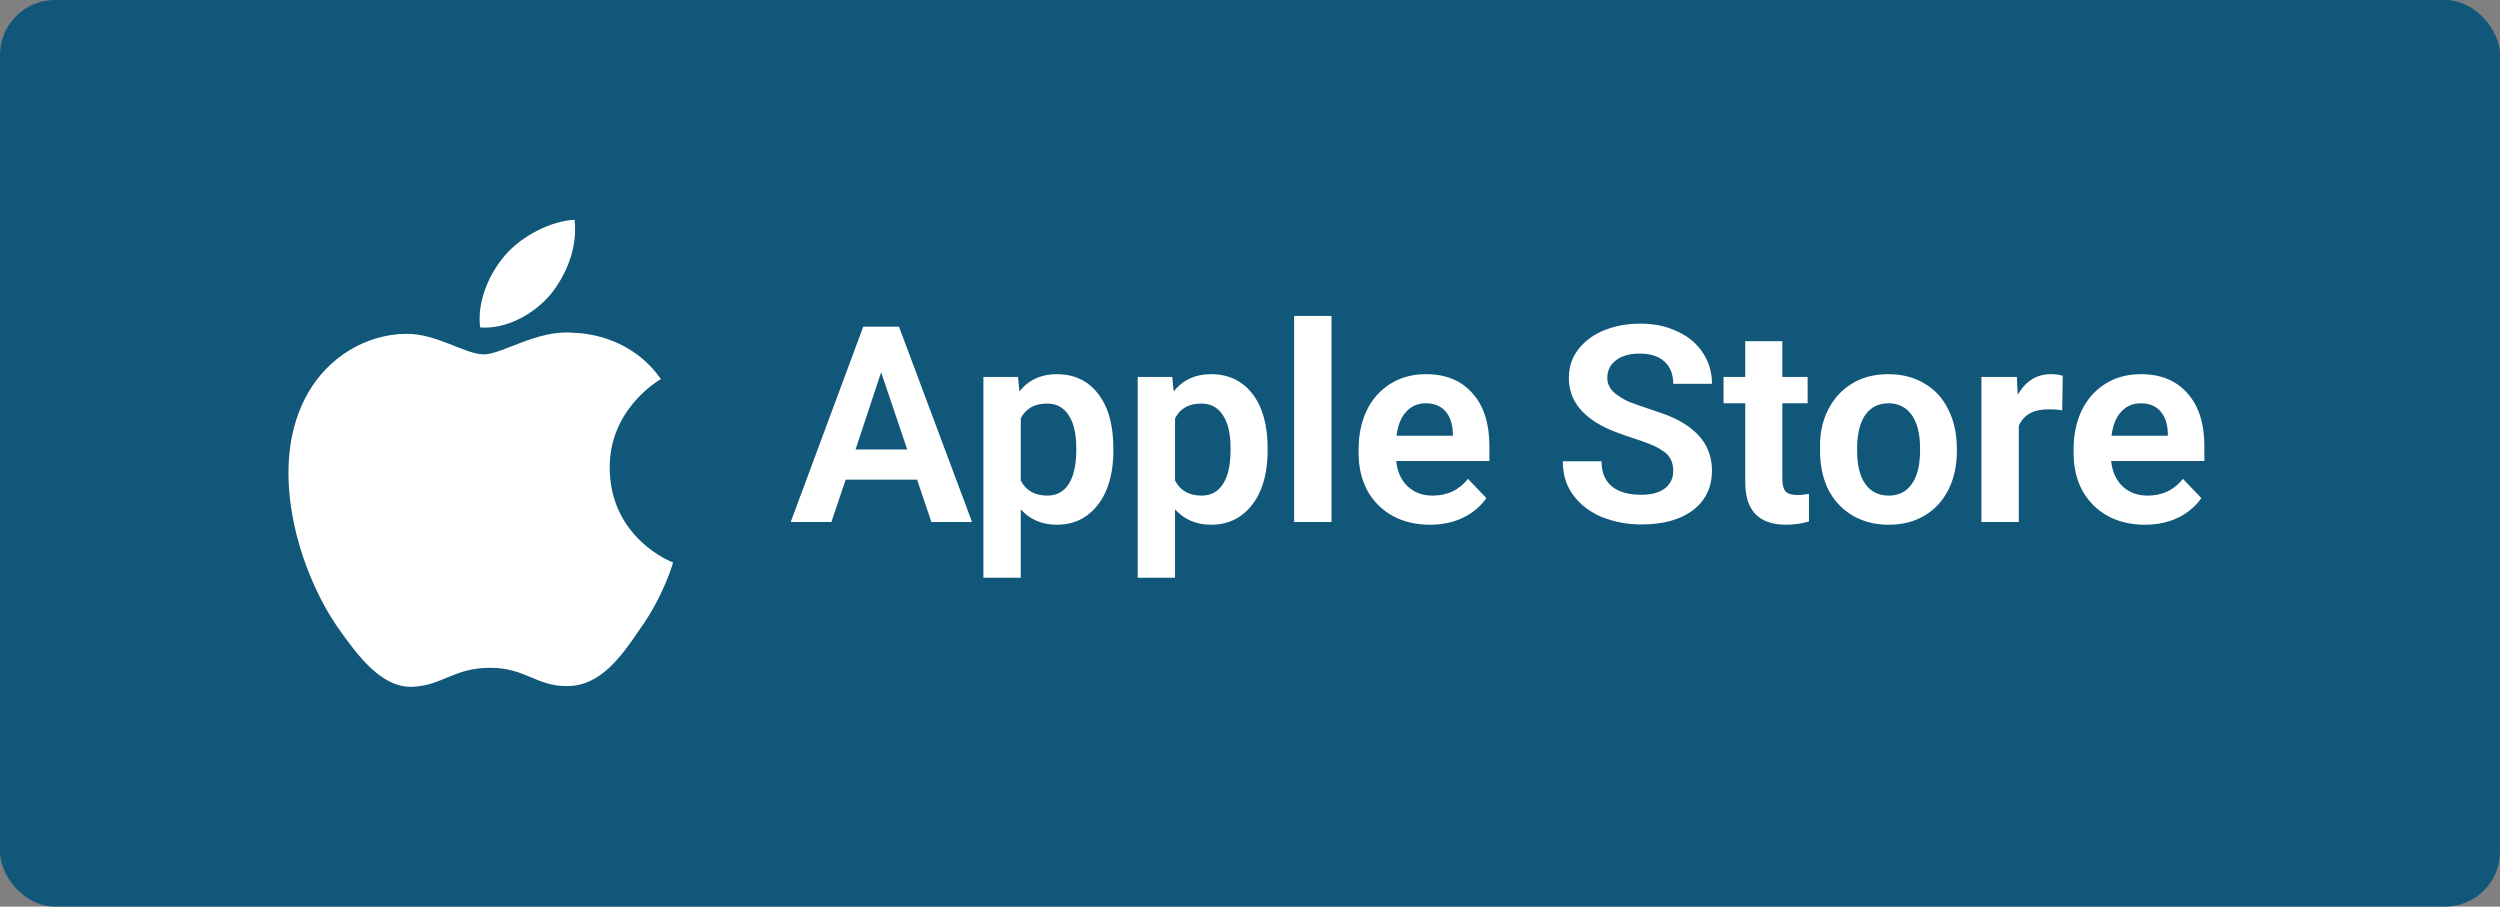 <svg width="182" height="66" viewBox="0 0 182 66" fill="none" xmlns="http://www.w3.org/2000/svg">
<rect x="0" y="0" width="182" height="66" fill="#808080" stroke="none"/>
<rect width="182" height="66" rx="4" fill="#11577A"/>
<path d="M44.386 34.081C44.347 29.786 47.946 27.696 48.111 27.599C46.073 24.663 42.913 24.262 41.803 24.23C39.15 23.954 36.576 25.798 35.224 25.798C33.845 25.798 31.764 24.256 29.52 24.302C26.634 24.346 23.933 25.997 22.452 28.561C19.395 33.789 21.675 41.472 24.603 45.699C26.068 47.768 27.78 50.079 30.021 49.998C32.213 49.909 33.032 48.617 35.677 48.617C38.298 48.617 39.067 49.998 41.352 49.946C43.705 49.909 45.186 47.867 46.6 45.779C48.293 43.406 48.973 41.07 49 40.95C48.945 40.931 44.431 39.23 44.386 34.081Z" fill="white"/>
<path d="M40.07 21.45C41.249 19.993 42.055 18.011 41.831 16C40.125 16.075 37.991 17.166 36.762 18.591C35.675 19.846 34.703 21.904 34.954 23.839C36.871 23.98 38.839 22.884 40.07 21.45Z" fill="white"/>
<path d="M66.765 34.92H61.565L60.525 38H57.565L62.845 23.78H65.445L70.765 38H67.805L66.765 34.92ZM66.045 32.72L64.145 27.1L62.285 32.72H66.045ZM81.052 32.82C81.052 33.9 80.885 34.847 80.552 35.66C80.219 36.46 79.739 37.087 79.112 37.54C78.499 37.98 77.779 38.2 76.952 38.2C75.859 38.2 74.979 37.827 74.312 37.08V42.06H71.592V27.44H74.112L74.212 28.5C74.879 27.66 75.785 27.24 76.932 27.24C78.212 27.24 79.219 27.72 79.952 28.68C80.686 29.627 81.052 30.947 81.052 32.64V32.82ZM74.312 34.98C74.686 35.713 75.332 36.08 76.252 36.08C76.906 36.08 77.412 35.813 77.772 35.28C78.145 34.733 78.339 33.933 78.352 32.88V32.6C78.352 31.56 78.165 30.767 77.792 30.22C77.432 29.66 76.912 29.38 76.232 29.38C75.312 29.38 74.672 29.74 74.312 30.46V34.98ZM92.283 32.82C92.283 33.9 92.116 34.847 91.783 35.66C91.449 36.46 90.969 37.087 90.343 37.54C89.729 37.98 89.009 38.2 88.183 38.2C87.089 38.2 86.209 37.827 85.543 37.08V42.06H82.823V27.44H85.343L85.443 28.5C86.109 27.66 87.016 27.24 88.163 27.24C89.443 27.24 90.449 27.72 91.183 28.68C91.916 29.627 92.283 30.947 92.283 32.64V32.82ZM85.543 34.98C85.916 35.713 86.563 36.08 87.483 36.08C88.136 36.08 88.643 35.813 89.003 35.28C89.376 34.733 89.569 33.933 89.583 32.88V32.6C89.583 31.56 89.396 30.767 89.023 30.22C88.663 29.66 88.143 29.38 87.463 29.38C86.543 29.38 85.903 29.74 85.543 30.46V34.98ZM96.933 38H94.213V23H96.933V38ZM104.108 38.2C103.081 38.2 102.174 37.987 101.388 37.56C100.601 37.12 99.987 36.507 99.547 35.72C99.121 34.933 98.907 34.02 98.907 32.98V32.7C98.907 31.66 99.101 30.727 99.487 29.9C99.888 29.073 100.454 28.427 101.188 27.96C101.934 27.48 102.808 27.24 103.808 27.24C105.248 27.24 106.374 27.7 107.188 28.62C108.014 29.54 108.428 30.827 108.428 32.48V33.56H101.648V33.6C101.728 34.347 102.001 34.947 102.468 35.4C102.948 35.853 103.554 36.08 104.288 36.08C105.368 36.08 106.228 35.673 106.868 34.86L108.208 36.26C107.781 36.873 107.208 37.353 106.488 37.7C105.781 38.033 104.988 38.2 104.108 38.2ZM105.768 31.72V31.52C105.741 30.827 105.554 30.293 105.208 29.92C104.874 29.547 104.401 29.36 103.788 29.36C103.214 29.36 102.741 29.567 102.368 29.98C101.994 30.38 101.761 30.96 101.668 31.72H105.768ZM121.811 34.28C121.811 33.96 121.751 33.68 121.631 33.44C121.511 33.2 121.318 32.993 121.051 32.82C120.785 32.633 120.478 32.473 120.131 32.34C119.785 32.193 119.351 32.04 118.831 31.88C117.911 31.573 117.251 31.32 116.851 31.12C115.091 30.253 114.211 29.053 114.211 27.52C114.211 26.72 114.445 26.02 114.911 25.42C115.378 24.82 116.005 24.36 116.791 24.04C117.591 23.72 118.471 23.56 119.431 23.56C120.418 23.56 121.305 23.747 122.091 24.12C122.891 24.48 123.511 24.993 123.951 25.66C124.405 26.327 124.631 27.087 124.631 27.94H121.811C121.811 27.247 121.598 26.707 121.171 26.32C120.745 25.933 120.145 25.74 119.371 25.74C118.651 25.74 118.078 25.9 117.651 26.22C117.225 26.54 117.011 26.973 117.011 27.52C117.011 28.04 117.285 28.473 117.831 28.82C118.098 29.007 118.378 29.16 118.671 29.28C118.978 29.4 119.431 29.56 120.031 29.76C120.111 29.787 120.405 29.887 120.911 30.06C121.431 30.233 121.918 30.447 122.371 30.7C123.878 31.553 124.631 32.74 124.631 34.26C124.631 35.473 124.171 36.433 123.251 37.14C122.331 37.833 121.078 38.18 119.491 38.18C118.491 38.18 117.551 38.007 116.671 37.66C115.805 37.313 115.105 36.793 114.571 36.1C114.038 35.407 113.771 34.567 113.771 33.58H116.591C116.591 34.38 116.838 34.987 117.331 35.4C117.825 35.813 118.545 36.02 119.491 36.02C120.225 36.02 120.791 35.867 121.191 35.56C121.605 35.253 121.811 34.827 121.811 34.28ZM129.755 24.84V27.44H131.595V29.36H129.755V34.88C129.755 35.293 129.835 35.593 129.995 35.78C130.155 35.953 130.442 36.04 130.855 36.04C131.042 36.04 131.322 36.013 131.695 35.96V37.96C131.162 38.12 130.608 38.2 130.035 38.2C128.048 38.2 127.055 37.173 127.055 35.12V29.36H125.475V27.44H127.055V24.84H129.755ZM132.5 32.62C132.473 31.633 132.653 30.733 133.04 29.92C133.427 29.107 133.993 28.46 134.74 27.98C135.5 27.487 136.413 27.24 137.48 27.24C138.48 27.24 139.353 27.467 140.1 27.92C140.86 28.36 141.44 28.993 141.84 29.82C142.253 30.633 142.46 31.593 142.46 32.7V32.82C142.46 33.9 142.253 34.847 141.84 35.66C141.427 36.473 140.847 37.1 140.1 37.54C139.353 37.98 138.487 38.2 137.5 38.2C136.527 38.2 135.667 37.987 134.92 37.56C134.173 37.133 133.587 36.533 133.16 35.76C132.747 34.973 132.527 34.053 132.5 33V32.62ZM135.2 32.82C135.2 33.873 135.4 34.68 135.8 35.24C136.2 35.8 136.767 36.08 137.5 36.08C138.22 36.08 138.773 35.807 139.16 35.26C139.56 34.713 139.767 33.927 139.78 32.9V32.62C139.78 31.593 139.58 30.793 139.18 30.22C138.78 29.647 138.213 29.36 137.48 29.36C136.787 29.36 136.24 29.62 135.84 30.14C135.453 30.66 135.24 31.413 135.2 32.4V32.82ZM150.128 29.88C149.942 29.827 149.608 29.8 149.128 29.8C148.035 29.8 147.315 30.2 146.968 31V38H144.248V27.44H146.828L146.888 28.74C147.475 27.74 148.275 27.24 149.288 27.24C149.635 27.24 149.928 27.28 150.168 27.36L150.128 29.88ZM156.158 38.2C155.132 38.2 154.225 37.987 153.438 37.56C152.652 37.12 152.038 36.507 151.598 35.72C151.172 34.933 150.958 34.02 150.958 32.98V32.7C150.958 31.66 151.152 30.727 151.538 29.9C151.938 29.073 152.505 28.427 153.238 27.96C153.985 27.48 154.858 27.24 155.858 27.24C157.298 27.24 158.425 27.7 159.238 28.62C160.065 29.54 160.478 30.827 160.478 32.48V33.56H153.698V33.6C153.778 34.347 154.052 34.947 154.518 35.4C154.998 35.853 155.605 36.08 156.338 36.08C157.418 36.08 158.278 35.673 158.918 34.86L160.258 36.26C159.832 36.873 159.258 37.353 158.538 37.7C157.832 38.033 157.038 38.2 156.158 38.2ZM157.818 31.72V31.52C157.792 30.827 157.605 30.293 157.258 29.92C156.925 29.547 156.452 29.36 155.838 29.36C155.265 29.36 154.792 29.567 154.418 29.98C154.045 30.38 153.812 30.96 153.718 31.72H157.818Z" fill="white"/>
</svg>
